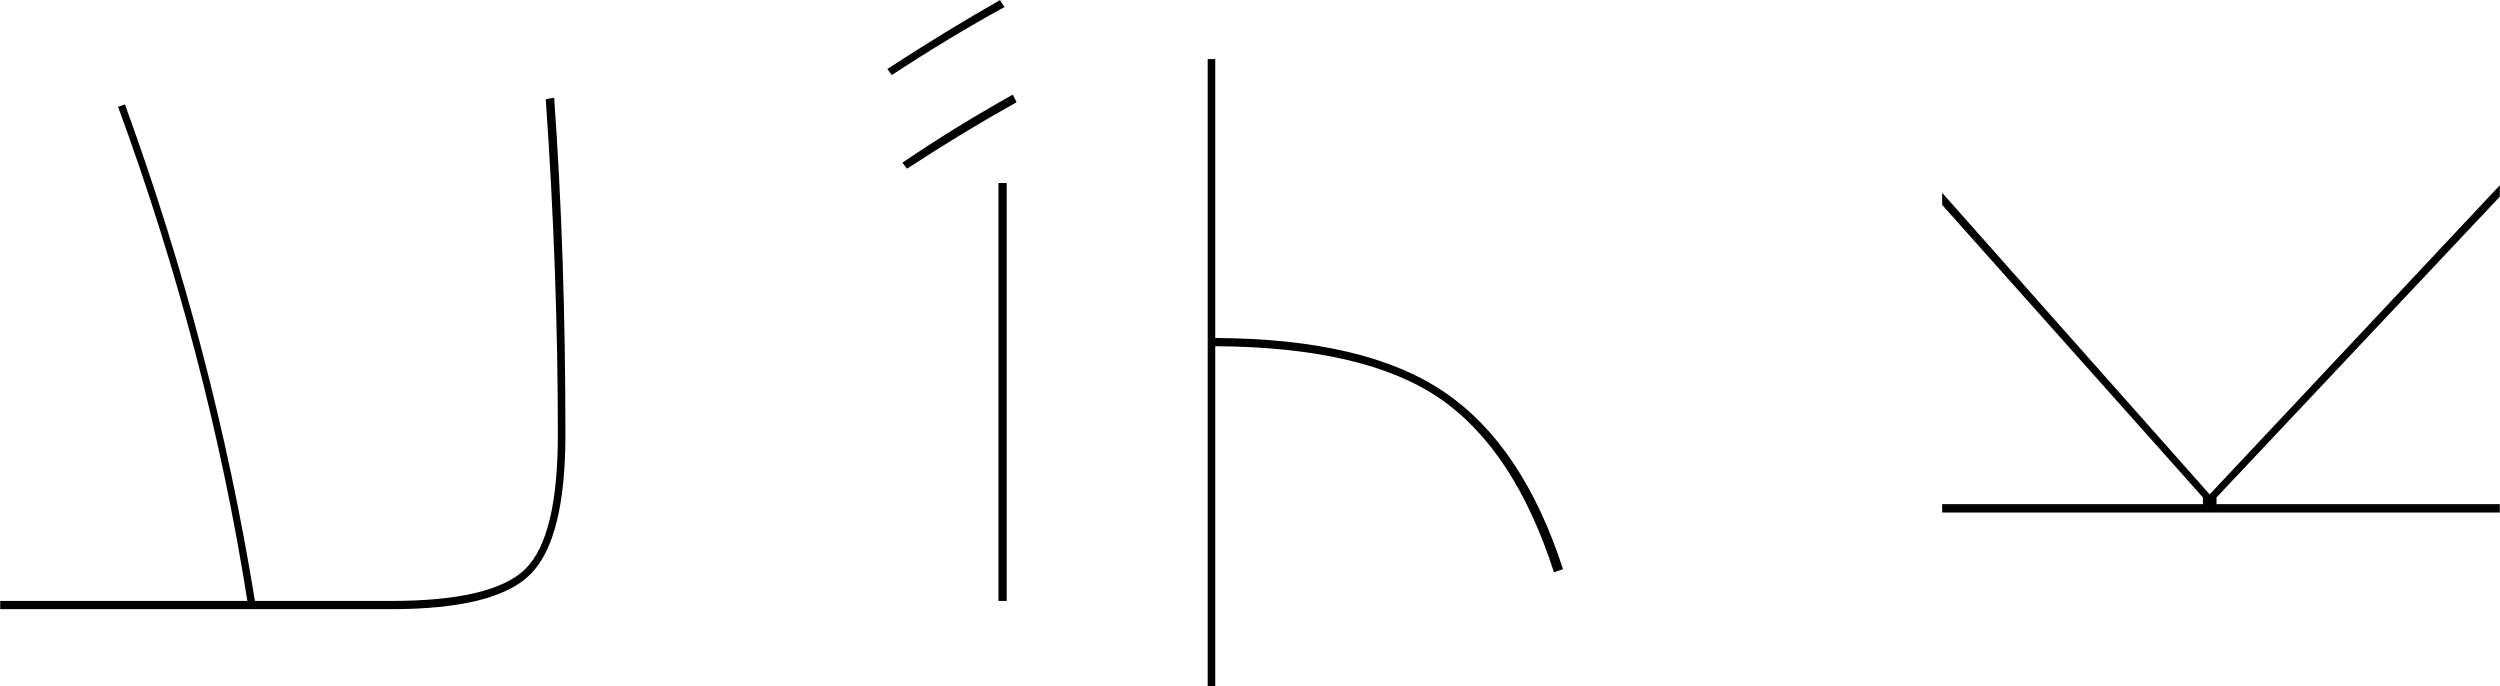 <svg xmlns="http://www.w3.org/2000/svg" xmlns:xlink="http://www.w3.org/1999/xlink" zoomAndPan="magnify" preserveAspectRatio="xMidYMid meet" version="1.0" viewBox="74.53 158.02 232.63 63.88">
  <defs>
    <g/>
  </defs>
  <g fill="#000" fill-opacity="1" style="--darkreader-inline-fill: #000000;" data-darkreader-inline-fill="">
    <g transform="translate(127.502, 228.001)">
      <g>
        <path d="M -0.359 -29.531 C -0.359 -23.062 -1.438 -18.738 -3.594 -16.562 C -5.75 -14.383 -10.082 -13.297 -16.594 -13.297 L -52.953 -13.297 L -52.953 -14.062 L -29.953 -14.062 C -32.391 -29.488 -36.398 -44.816 -41.984 -60.047 L -41.344 -60.266 C -35.812 -45.078 -31.781 -29.676 -29.25 -14.062 L -16.594 -14.062 C -10.27 -14.062 -6.098 -15.055 -4.078 -17.047 C -2.066 -19.047 -1.062 -23.207 -1.062 -29.531 C -1.062 -39.613 -1.438 -50.02 -2.188 -60.75 L -1.406 -60.891 C -0.707 -51.141 -0.359 -40.688 -0.359 -29.531 Z M -0.359 -29.531 "/>
      </g>
    </g>
  </g>
  <g fill="#000" fill-opacity="1" style="--darkreader-inline-fill: #000000;" data-darkreader-inline-fill="">
    <g transform="translate(217.502, 228.001)">
      <g>
        <path d="M -58.578 -54.281 L -59 -54.844 C -55.758 -57.051 -52.336 -59.16 -48.734 -61.172 L -48.375 -60.469 C -51.656 -58.645 -55.055 -56.582 -58.578 -54.281 Z M -59.984 -63 L -60.406 -63.562 C -56.656 -66 -53.16 -68.133 -49.922 -69.969 L -49.5 -69.328 C -52.832 -67.504 -56.328 -65.395 -59.984 -63 Z M -49.297 -14.062 L -50.062 -14.062 L -50.062 -52.953 L -49.297 -52.953 Z M -30.594 -64.484 L -29.891 -64.484 L -29.891 -38.531 C -20.555 -38.488 -13.453 -36.812 -8.578 -33.5 C -3.703 -30.195 -0.02 -24.703 2.469 -17.016 L 1.625 -16.734 C -0.82 -24.328 -4.363 -29.719 -9 -32.906 C -13.645 -36.094 -20.609 -37.711 -29.891 -37.766 L -29.891 -6.125 L -30.594 -6.125 Z M -30.594 -64.484 "/>
      </g>
    </g>
  </g>
  <g fill="#000" fill-opacity="1" style="--darkreader-inline-fill: #000000;" data-darkreader-inline-fill="">
    <g transform="translate(307.502, 212.603)">
      <g>
        <path d="M -26.719 -8.297 L -26.719 -7.672 L -0.359 -7.672 L -0.359 -6.891 L -52.25 -6.891 L -52.25 -7.672 L -27.984 -7.672 L -27.984 -8.297 L -52.25 -35.516 L -52.25 -36.641 L -27.359 -8.578 L -0.359 -37.344 L -0.359 -36.281 Z M -26.719 -8.297 "/>
      </g>
    </g>
  </g>
</svg>